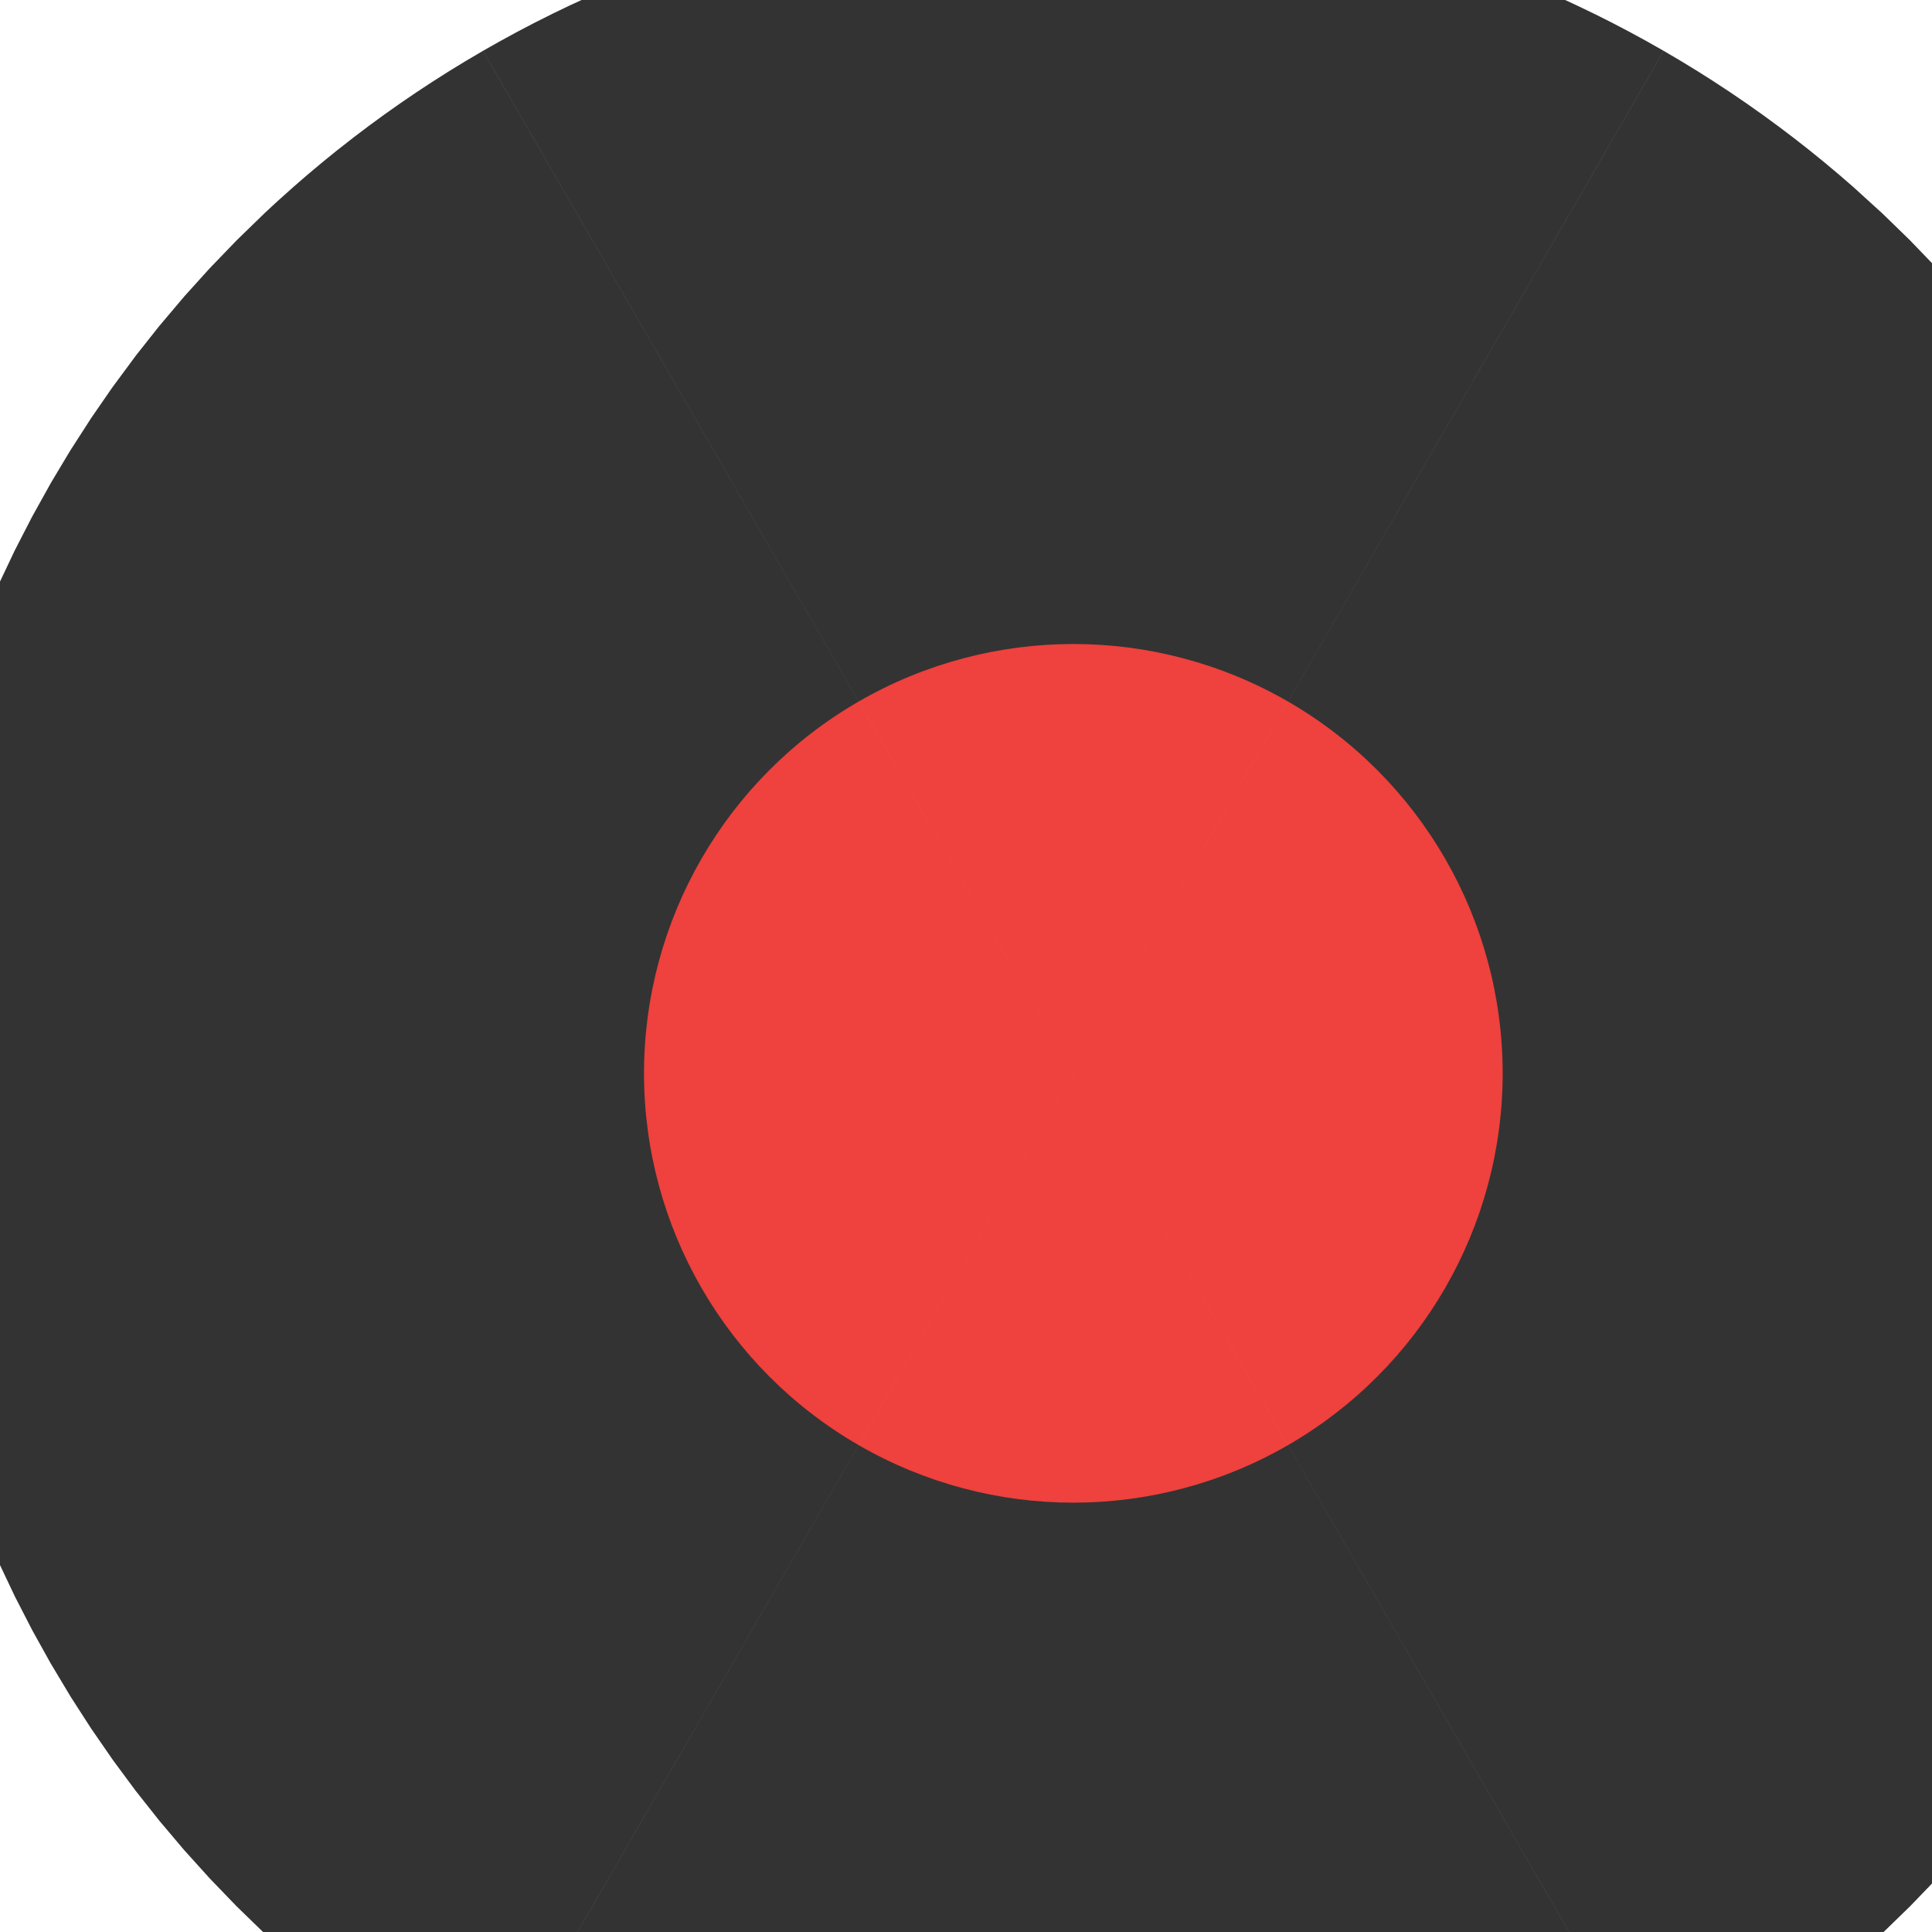 <svg width="24" height="24" viewBox="0 0 18 18" fill="none" xmlns="http://www.w3.org/2000/svg">
<rect x="0" y="0" width="18" height="18" fill="#333333" stroke="none"/>
<path d="M173.75 105H38.75V105C20.11 105 5 120.11 5 138.75V408.75V408.75C5 427.39 20.11 442.5 38.75 442.5H241.25V442.5C259.89 442.5 275 427.39 275 408.75V206.25L173.75 105Z" stroke="#121715" stroke-width="10" stroke-linecap="round" stroke-linejoin="round"/>
<path d="M173.75 105V206.25H275" stroke="#121715" stroke-width="10" stroke-linecap="round" stroke-linejoin="round"/>
<path d="M207.5 290.625H72.5" stroke="#121715" stroke-width="10" stroke-linecap="round" stroke-linejoin="round"/>
<path d="M207.5 358.125H72.5" stroke="#121715" stroke-width="10" stroke-linecap="round" stroke-linejoin="round"/>
<path d="M106.25 223.125H89.375H72.5" stroke="#121715" stroke-width="10" stroke-linecap="round" stroke-linejoin="round"/>
<circle cx="10" cy="10" r="4" fill="#EF413D" stroke="white" stroke-width="30"/>
<g clip-path="url(#clip0)">
<path fill-rule="evenodd" clip-rule="evenodd" d="M280.666 129.5L317.143 165.977L310.972 172.143L274.5 135.666L238.023 172.143L231.857 165.977L268.329 129.5L231.857 93.023L238.023 86.857L274.5 123.334L310.972 86.857L317.143 93.023L280.666 129.5Z" fill="white"/>
</g>
<defs>
<clipPath id="clip0">
<rect width="85.286" height="85.286" fill="white" transform="translate(231.857 86.857)"/>
</clipPath>
</defs>
</svg>



